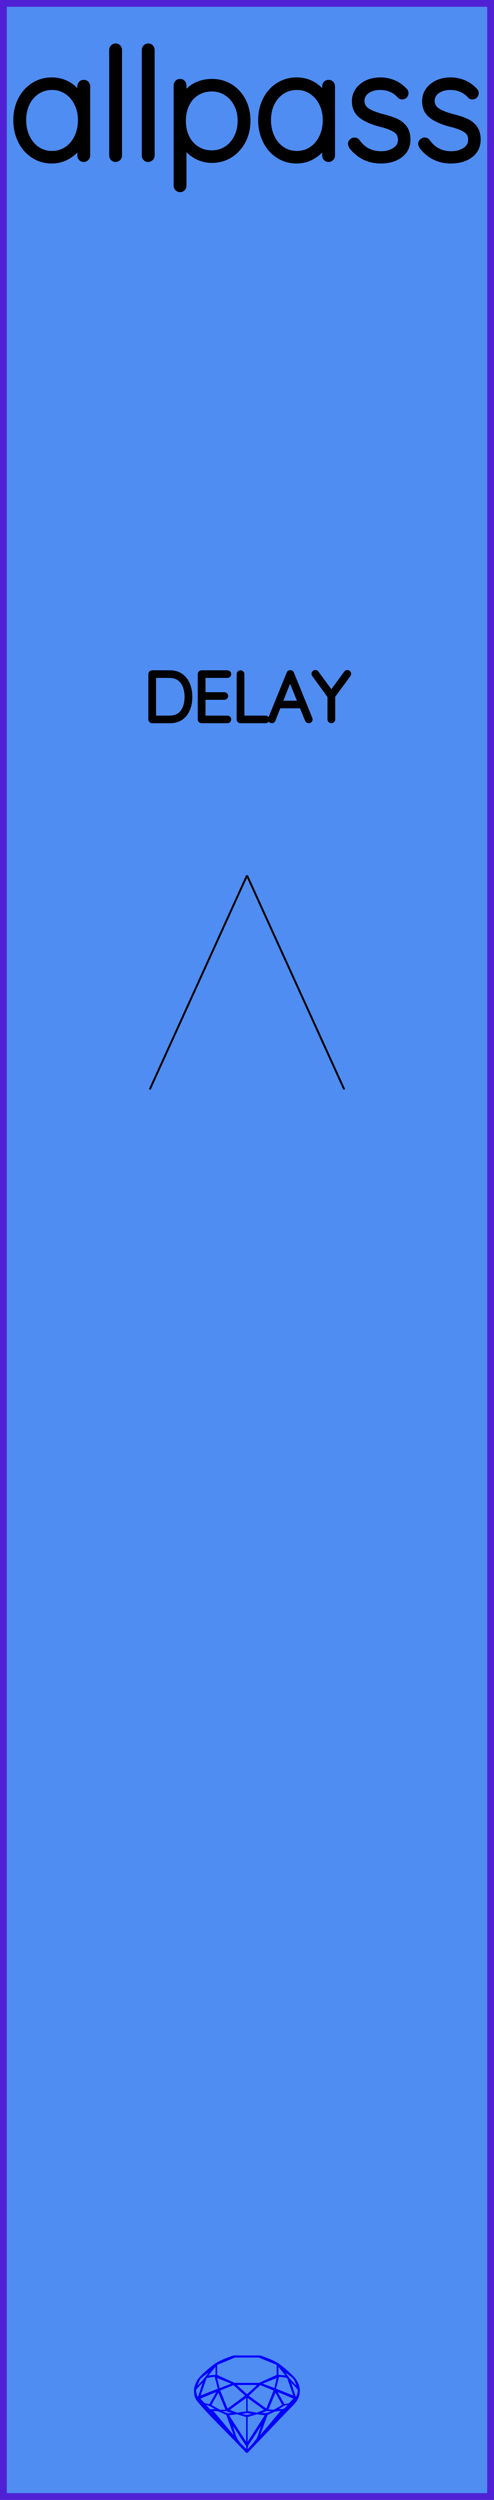 <?xml version="1.0" encoding="utf-8"?>
<svg xmlns="http://www.w3.org/2000/svg" width="25.40mm" height="128.50mm" viewBox="0 0 25.40 128.50">
    <g id="PanelLayer">
        <defs />
        <g id="ControlLayer" style="display:none;">
            <circle id="audio_input" cx="12.7" cy="20" r="1" />
            <circle id="audio_output" cx="12.7" cy="110" r="1" />
            <circle id="delay_knob" cx="12.7" cy="45" r="1" />
            <circle id="delay_atten" cx="7.7" cy="56" r="1" />
            <circle id="delay_cv" cx="17.7" cy="56" r="1" />
        </g>
        <rect id="border_rect" width="25.4" height="128.5" x="0" y="0" style="display:inline;fill:#4f8df2;fill-opacity:1;fill-rule:nonzero;stroke:#5021d4;stroke-width:0.7;stroke-linecap:round;stroke-linejoin:round;stroke-dasharray:none;stroke-opacity:1;image-rendering:auto" />
        <path id="sapphire_gemstone" d="m 15.415,122.900 q 0,0.342 -0.243,0.631 -0.044,0.052 -0.204,0.215 -0.187,0.19 -0.785,0.813 l -1.444,1.513 q -0.019,0.003 -0.044,0.003 -0.028,0 -0.041,-0.003 -0.083,-0.083 -0.648,-0.675 -0.469,-0.474 -0.934,-0.948 -0.557,-0.568 -0.898,-0.981 -0.132,-0.16 -0.168,-0.298 -0.028,-0.102 -0.028,-0.342 0,-0.11 0.072,-0.289 0.066,-0.165 0.141,-0.265 0.119,-0.157 0.422,-0.424 0.284,-0.251 0.474,-0.375 0.273,-0.179 0.819,-0.367 0.096,-0.033 0.11,-0.033 h 1.361 q 0.011,0 0.105,0.033 0.568,0.201 0.824,0.367 0.165,0.105 0.474,0.378 0.322,0.284 0.422,0.422 0.215,0.295 0.215,0.626 z m -0.168,-0.273 q -0.033,-0.107 -0.135,-0.309 -0.072,-0.094 -0.209,-0.198 -0.119,-0.085 -0.234,-0.171 0.245,0.364 0.579,0.678 z m -0.573,-0.524 -0.358,-0.446 v 0.411 z m 0.637,0.758 q 0,-0.052 -0.342,-0.394 l 0.229,0.703 h 0.05 q 0.063,-0.218 0.063,-0.309 z m -0.232,0.273 -0.317,-0.904 -0.411,-0.063 -0.16,0.615 z m 0.003,0.154 -0.772,-0.32 h -0.03 l 0.345,0.606 q 0.08,-0.003 0.234,-0.047 0.025,-0.014 0.223,-0.24 z m -0.857,-1.05 -0.719,0.284 0.604,0.226 z m 0,-0.163 v -0.515 l -0.918,-0.38 h -1.224 l -0.918,0.38 v 0.515 l 0.898,0.408 h 1.254 z m 0.573,1.538 q -0.069,0.011 -0.198,0.052 -0.085,0.055 -0.259,0.163 0.019,0 0.063,0.003 0.041,0 0.063,0 0.119,0 0.19,-0.069 0.072,-0.072 0.141,-0.149 z m -0.289,0.003 -0.347,-0.631 -0.364,0.879 q 0.025,-0.017 0.066,-0.017 0.03,0 0.085,0.011 0.058,0.008 0.088,0.008 0.05,0 0.229,-0.107 0.229,-0.138 0.243,-0.143 z m -0.441,-0.741 -0.684,-0.276 -0.593,0.548 0.904,0.656 z m -0.854,-0.284 h -1.036 l 0.524,0.474 z m 0.75,1.367 q -0.229,-0.03 -0.229,-0.03 -0.036,0 -0.273,0.094 l 0.19,0.019 q 0.011,0 0.311,-0.083 z m -0.389,-0.088 -0.843,-0.612 v 0.675 l 0.471,0.083 z m 0.854,0.05 q -0.099,0.006 -0.295,0.039 -0.011,0.003 -0.378,0.176 -0.13,0.347 -0.38,1.042 z m -2.544,-1.397 -0.719,-0.284 0.124,0.518 z m -0.802,-0.455 v -0.411 l -0.367,0.446 z m 1.516,1.072 -0.593,-0.54 -0.684,0.276 0.38,0.929 z m 0.369,0.943 q -0.033,-0.003 -0.135,-0.025 -0.085,-0.017 -0.138,-0.017 -0.052,0 -0.138,0.017 -0.102,0.022 -0.135,0.025 0.265,0.047 0.273,0.047 0.008,0 0.273,-0.047 z m -0.309,-0.138 v -0.686 l -0.843,0.612 0.372,0.146 z m 0.951,0.207 -0.397,-0.055 -0.48,0.141 v 1.276 z m -2.888,-2.202 q -0.119,0.085 -0.234,0.174 -0.146,0.107 -0.209,0.196 -0.044,0.105 -0.135,0.314 0.369,-0.364 0.579,-0.684 z m 0.477,0.832 -0.16,-0.615 -0.411,0.063 -0.317,0.904 z m 0.394,1.083 -0.364,-0.879 -0.356,0.631 q 0.435,0.251 0.452,0.251 0.091,0 0.267,-0.003 z m 1.822,0.83 q -0.132,0.212 -0.405,0.634 -0.077,0.107 -0.22,0.328 -0.058,0.105 -0.055,0.226 0.16,-0.152 0.433,-0.496 0.077,-0.13 0.141,-0.339 0.055,-0.176 0.107,-0.353 z m -1.494,-0.661 -0.27,-0.088 -0.008,-0.011 q -0.025,0 -0.107,0.011 -0.066,0.006 -0.107,0.006 0.273,0.091 0.311,0.091 0.025,0 0.182,-0.008 z m -0.81,-1.064 h -0.03 l -0.772,0.32 q 0.066,0.097 0.223,0.24 0.077,0.014 0.234,0.047 z m -0.689,-0.502 q -0.342,0.347 -0.342,0.394 0,0.08 0.063,0.309 h 0.05 z m 2.235,3.045 v -1.276 l -0.48,-0.141 -0.397,0.055 z m -1.607,-1.676 q -0.256,-0.182 -0.458,-0.223 0.066,0.077 0.204,0.223 z m 1.61,2.045 v -0.138 l -0.684,-1.05 q 0.052,0.176 0.107,0.353 0.063,0.209 0.141,0.339 0.069,0.119 0.204,0.259 0.116,0.119 0.232,0.237 z m -0.645,-0.706 q -0.116,-0.328 -0.38,-1.042 -0.135,-0.066 -0.273,-0.13 -0.16,-0.072 -0.289,-0.072 -0.052,0 -0.11,-0.014 z" style="stroke-width:0;fill:#0000ff;stroke:#2e2114;stroke-linecap:square;stroke-opacity:1" />
        <path id="model_name" d="M4.462 4.434V7.996Q4.462 8.058 4.415 8.105Q4.368 8.151 4.306 8.151Q4.237 8.151 4.194 8.105Q4.151 8.058 4.151 7.996V7.298Q3.957 7.693 3.554 7.961Q3.15 8.229 2.661 8.229Q2.149 8.229 1.737 7.961Q1.326 7.693 1.093 7.224Q0.86 6.754 0.86 6.172Q0.86 5.598 1.097 5.136Q1.334 4.674 1.745 4.414Q2.157 4.154 2.661 4.154Q3.165 4.154 3.569 4.418Q3.973 4.682 4.151 5.124V4.434Q4.151 4.372 4.194 4.325Q4.237 4.278 4.306 4.278Q4.376 4.278 4.419 4.325Q4.462 4.372 4.462 4.434ZM4.182 6.172Q4.182 5.699 3.988 5.303Q3.794 4.907 3.449 4.678Q3.103 4.449 2.677 4.449Q2.25 4.449 1.904 4.67Q1.559 4.892 1.365 5.284Q1.171 5.675 1.171 6.172Q1.171 6.669 1.365 7.072Q1.559 7.476 1.9 7.705Q2.242 7.934 2.677 7.934Q3.103 7.934 3.449 7.705Q3.794 7.476 3.988 7.072Q4.182 6.669 4.182 6.172ZM5.944 8.151Q5.874 8.151 5.831 8.105Q5.789 8.058 5.789 7.996V2.563Q5.789 2.501 5.835 2.455Q5.882 2.408 5.944 2.408Q6.014 2.408 6.056 2.455Q6.099 2.501 6.099 2.563V7.996Q6.099 8.058 6.053 8.105Q6.006 8.151 5.944 8.151ZM7.62 8.151Q7.551 8.151 7.508 8.105Q7.465 8.058 7.465 7.996V2.563Q7.465 2.501 7.512 2.455Q7.558 2.408 7.62 2.408Q7.69 2.408 7.733 2.455Q7.776 2.501 7.776 2.563V7.996Q7.776 8.058 7.729 8.105Q7.682 8.151 7.62 8.151ZM12.704 6.211Q12.704 6.77 12.467 7.224Q12.23 7.678 11.819 7.938Q11.408 8.198 10.903 8.198Q10.438 8.198 10.05 7.965Q9.662 7.732 9.413 7.305V9.548Q9.413 9.61 9.37 9.657Q9.328 9.703 9.258 9.703Q9.196 9.703 9.149 9.657Q9.103 9.61 9.103 9.548V4.387Q9.103 4.325 9.145 4.278Q9.188 4.232 9.258 4.232Q9.328 4.232 9.37 4.278Q9.413 4.325 9.413 4.387V5.101Q9.646 4.659 10.034 4.445Q10.422 4.232 10.903 4.232Q11.415 4.232 11.827 4.488Q12.238 4.744 12.471 5.194Q12.704 5.644 12.704 6.211ZM12.393 6.211Q12.393 5.73 12.195 5.346Q11.998 4.961 11.656 4.744Q11.315 4.527 10.888 4.527Q10.453 4.527 10.108 4.74Q9.762 4.954 9.572 5.338Q9.382 5.722 9.382 6.211Q9.382 6.7 9.572 7.084Q9.762 7.468 10.108 7.686Q10.453 7.903 10.888 7.903Q11.315 7.903 11.656 7.686Q11.998 7.468 12.195 7.08Q12.393 6.692 12.393 6.211ZM17.05 4.434V7.996Q17.05 8.058 17.003 8.105Q16.957 8.151 16.895 8.151Q16.825 8.151 16.782 8.105Q16.74 8.058 16.74 7.996V7.298Q16.546 7.693 16.142 7.961Q15.739 8.229 15.249 8.229Q14.737 8.229 14.326 7.961Q13.915 7.693 13.682 7.224Q13.449 6.754 13.449 6.172Q13.449 5.598 13.686 5.136Q13.922 4.674 14.334 4.414Q14.745 4.154 15.249 4.154Q15.754 4.154 16.158 4.418Q16.561 4.682 16.74 5.124V4.434Q16.74 4.372 16.782 4.325Q16.825 4.278 16.895 4.278Q16.965 4.278 17.007 4.325Q17.05 4.372 17.05 4.434ZM16.771 6.172Q16.771 5.699 16.577 5.303Q16.383 4.907 16.037 4.678Q15.692 4.449 15.265 4.449Q14.838 4.449 14.493 4.67Q14.147 4.892 13.953 5.284Q13.759 5.675 13.759 6.172Q13.759 6.669 13.953 7.072Q14.147 7.476 14.489 7.705Q14.83 7.934 15.265 7.934Q15.692 7.934 16.037 7.705Q16.383 7.476 16.577 7.072Q16.771 6.669 16.771 6.172ZM18.067 7.383Q18.067 7.329 18.129 7.282Q18.168 7.243 18.222 7.243Q18.3 7.243 18.346 7.305Q18.796 7.949 19.604 7.949Q20.015 7.949 20.325 7.744Q20.636 7.538 20.636 7.189Q20.636 6.832 20.364 6.653Q20.093 6.475 19.619 6.358Q18.99 6.203 18.63 5.943Q18.269 5.683 18.269 5.21Q18.269 4.752 18.633 4.453Q18.998 4.154 19.573 4.154Q19.891 4.154 20.205 4.278Q20.519 4.403 20.775 4.674Q20.83 4.721 20.83 4.783Q20.83 4.853 20.775 4.907Q20.713 4.938 20.674 4.938Q20.62 4.938 20.581 4.892Q20.178 4.449 19.541 4.449Q19.13 4.449 18.847 4.651Q18.564 4.853 18.564 5.21Q18.587 5.544 18.87 5.726Q19.153 5.908 19.704 6.048Q20.1 6.149 20.36 6.269Q20.62 6.389 20.775 6.607Q20.931 6.824 20.931 7.173Q20.931 7.662 20.554 7.946Q20.178 8.229 19.573 8.229Q18.688 8.229 18.121 7.53Q18.067 7.445 18.067 7.383ZM21.676 7.383Q21.676 7.329 21.738 7.282Q21.777 7.243 21.831 7.243Q21.909 7.243 21.955 7.305Q22.405 7.949 23.212 7.949Q23.624 7.949 23.934 7.744Q24.245 7.538 24.245 7.189Q24.245 6.832 23.973 6.653Q23.701 6.475 23.228 6.358Q22.599 6.203 22.238 5.943Q21.878 5.683 21.878 5.21Q21.878 4.752 22.242 4.453Q22.607 4.154 23.181 4.154Q23.5 4.154 23.814 4.278Q24.128 4.403 24.384 4.674Q24.439 4.721 24.439 4.783Q24.439 4.853 24.384 4.907Q24.322 4.938 24.284 4.938Q24.229 4.938 24.19 4.892Q23.787 4.449 23.15 4.449Q22.739 4.449 22.456 4.651Q22.172 4.853 22.172 5.21Q22.196 5.544 22.479 5.726Q22.762 5.908 23.313 6.048Q23.709 6.149 23.969 6.269Q24.229 6.389 24.384 6.607Q24.54 6.824 24.54 7.173Q24.54 7.662 24.163 7.946Q23.787 8.229 23.181 8.229Q22.297 8.229 21.73 7.53Q21.676 7.445 21.676 7.383Z" style="display:inline;stroke:#000000;stroke-width:0.35;stroke-linecap:round;stroke-linejoin:bevel" />
        <path d="M9.763 35.814Q9.763 36.163 9.652 36.442Q9.541 36.721 9.312 36.885Q9.082 37.049 8.74 37.049H7.823Q7.795 37.049 7.773 37.028Q7.752 37.007 7.752 36.978V34.65Q7.752 34.622 7.773 34.601Q7.795 34.579 7.823 34.579H8.74Q9.079 34.579 9.31 34.749Q9.541 34.918 9.652 35.199Q9.763 35.479 9.763 35.814ZM9.615 35.814Q9.615 35.514 9.518 35.266Q9.421 35.017 9.218 34.869Q9.015 34.721 8.705 34.721H7.9V36.908H8.705Q9.163 36.908 9.389 36.606Q9.615 36.304 9.615 35.814ZM11.763 36.978Q11.763 37.01 11.742 37.029Q11.721 37.049 11.693 37.049H10.363Q10.335 37.049 10.313 37.028Q10.292 37.007 10.292 36.978V34.65Q10.292 34.622 10.313 34.601Q10.335 34.579 10.363 34.579H11.693Q11.721 34.579 11.742 34.601Q11.763 34.622 11.763 34.65Q11.763 34.682 11.742 34.701Q11.721 34.721 11.693 34.721H10.441V35.705H11.534Q11.562 35.705 11.584 35.726Q11.605 35.747 11.605 35.775Q11.605 35.807 11.584 35.827Q11.562 35.846 11.534 35.846H10.441V36.908H11.693Q11.721 36.908 11.742 36.929Q11.763 36.95 11.763 36.978ZM13.728 36.978Q13.728 37.01 13.707 37.029Q13.686 37.049 13.658 37.049H12.363Q12.331 37.049 12.312 37.028Q12.293 37.007 12.293 36.978V34.65Q12.293 34.622 12.314 34.601Q12.335 34.579 12.367 34.579Q12.398 34.579 12.419 34.601Q12.441 34.622 12.441 34.65V36.908H13.658Q13.686 36.908 13.707 36.929Q13.728 36.95 13.728 36.978ZM15.947 36.982Q15.947 37.014 15.926 37.031Q15.905 37.049 15.873 37.049Q15.848 37.049 15.829 37.036Q15.81 37.024 15.803 37.003L15.506 36.276L15.51 36.283H14.328L14.042 37.003Q14.025 37.049 13.979 37.049Q13.947 37.049 13.928 37.031Q13.908 37.014 13.905 36.989Q13.901 36.975 13.908 36.954L14.857 34.618Q14.868 34.59 14.884 34.581Q14.9 34.572 14.924 34.572Q14.977 34.572 14.995 34.618L15.944 36.954Q15.947 36.964 15.947 36.982ZM14.384 36.142H15.453L14.914 34.812ZM17.916 34.678 17.111 35.772V36.978Q17.111 37.007 17.09 37.028Q17.069 37.049 17.037 37.049Q17.006 37.049 16.985 37.028Q16.963 37.007 16.963 36.978V35.786L16.155 34.678Q16.141 34.66 16.141 34.632Q16.141 34.608 16.164 34.586Q16.187 34.565 16.215 34.565Q16.254 34.565 16.275 34.597L17.037 35.638L17.799 34.597Q17.821 34.565 17.859 34.565Q17.891 34.565 17.91 34.588Q17.93 34.611 17.93 34.632Q17.93 34.65 17.916 34.678Z" style="stroke:#000000;stroke-width:0.25;stroke-linecap:round;stroke-linejoin:bevel" />
        <path d="M 12.70,45.00 L 7.70,56.00 z L 17.70,56.00 z " style="stroke:#000000;stroke-width:0.1;stroke-linecap:round;stroke-linejoin:bevel;stroke-dasharray:none" />
    </g>
</svg>
